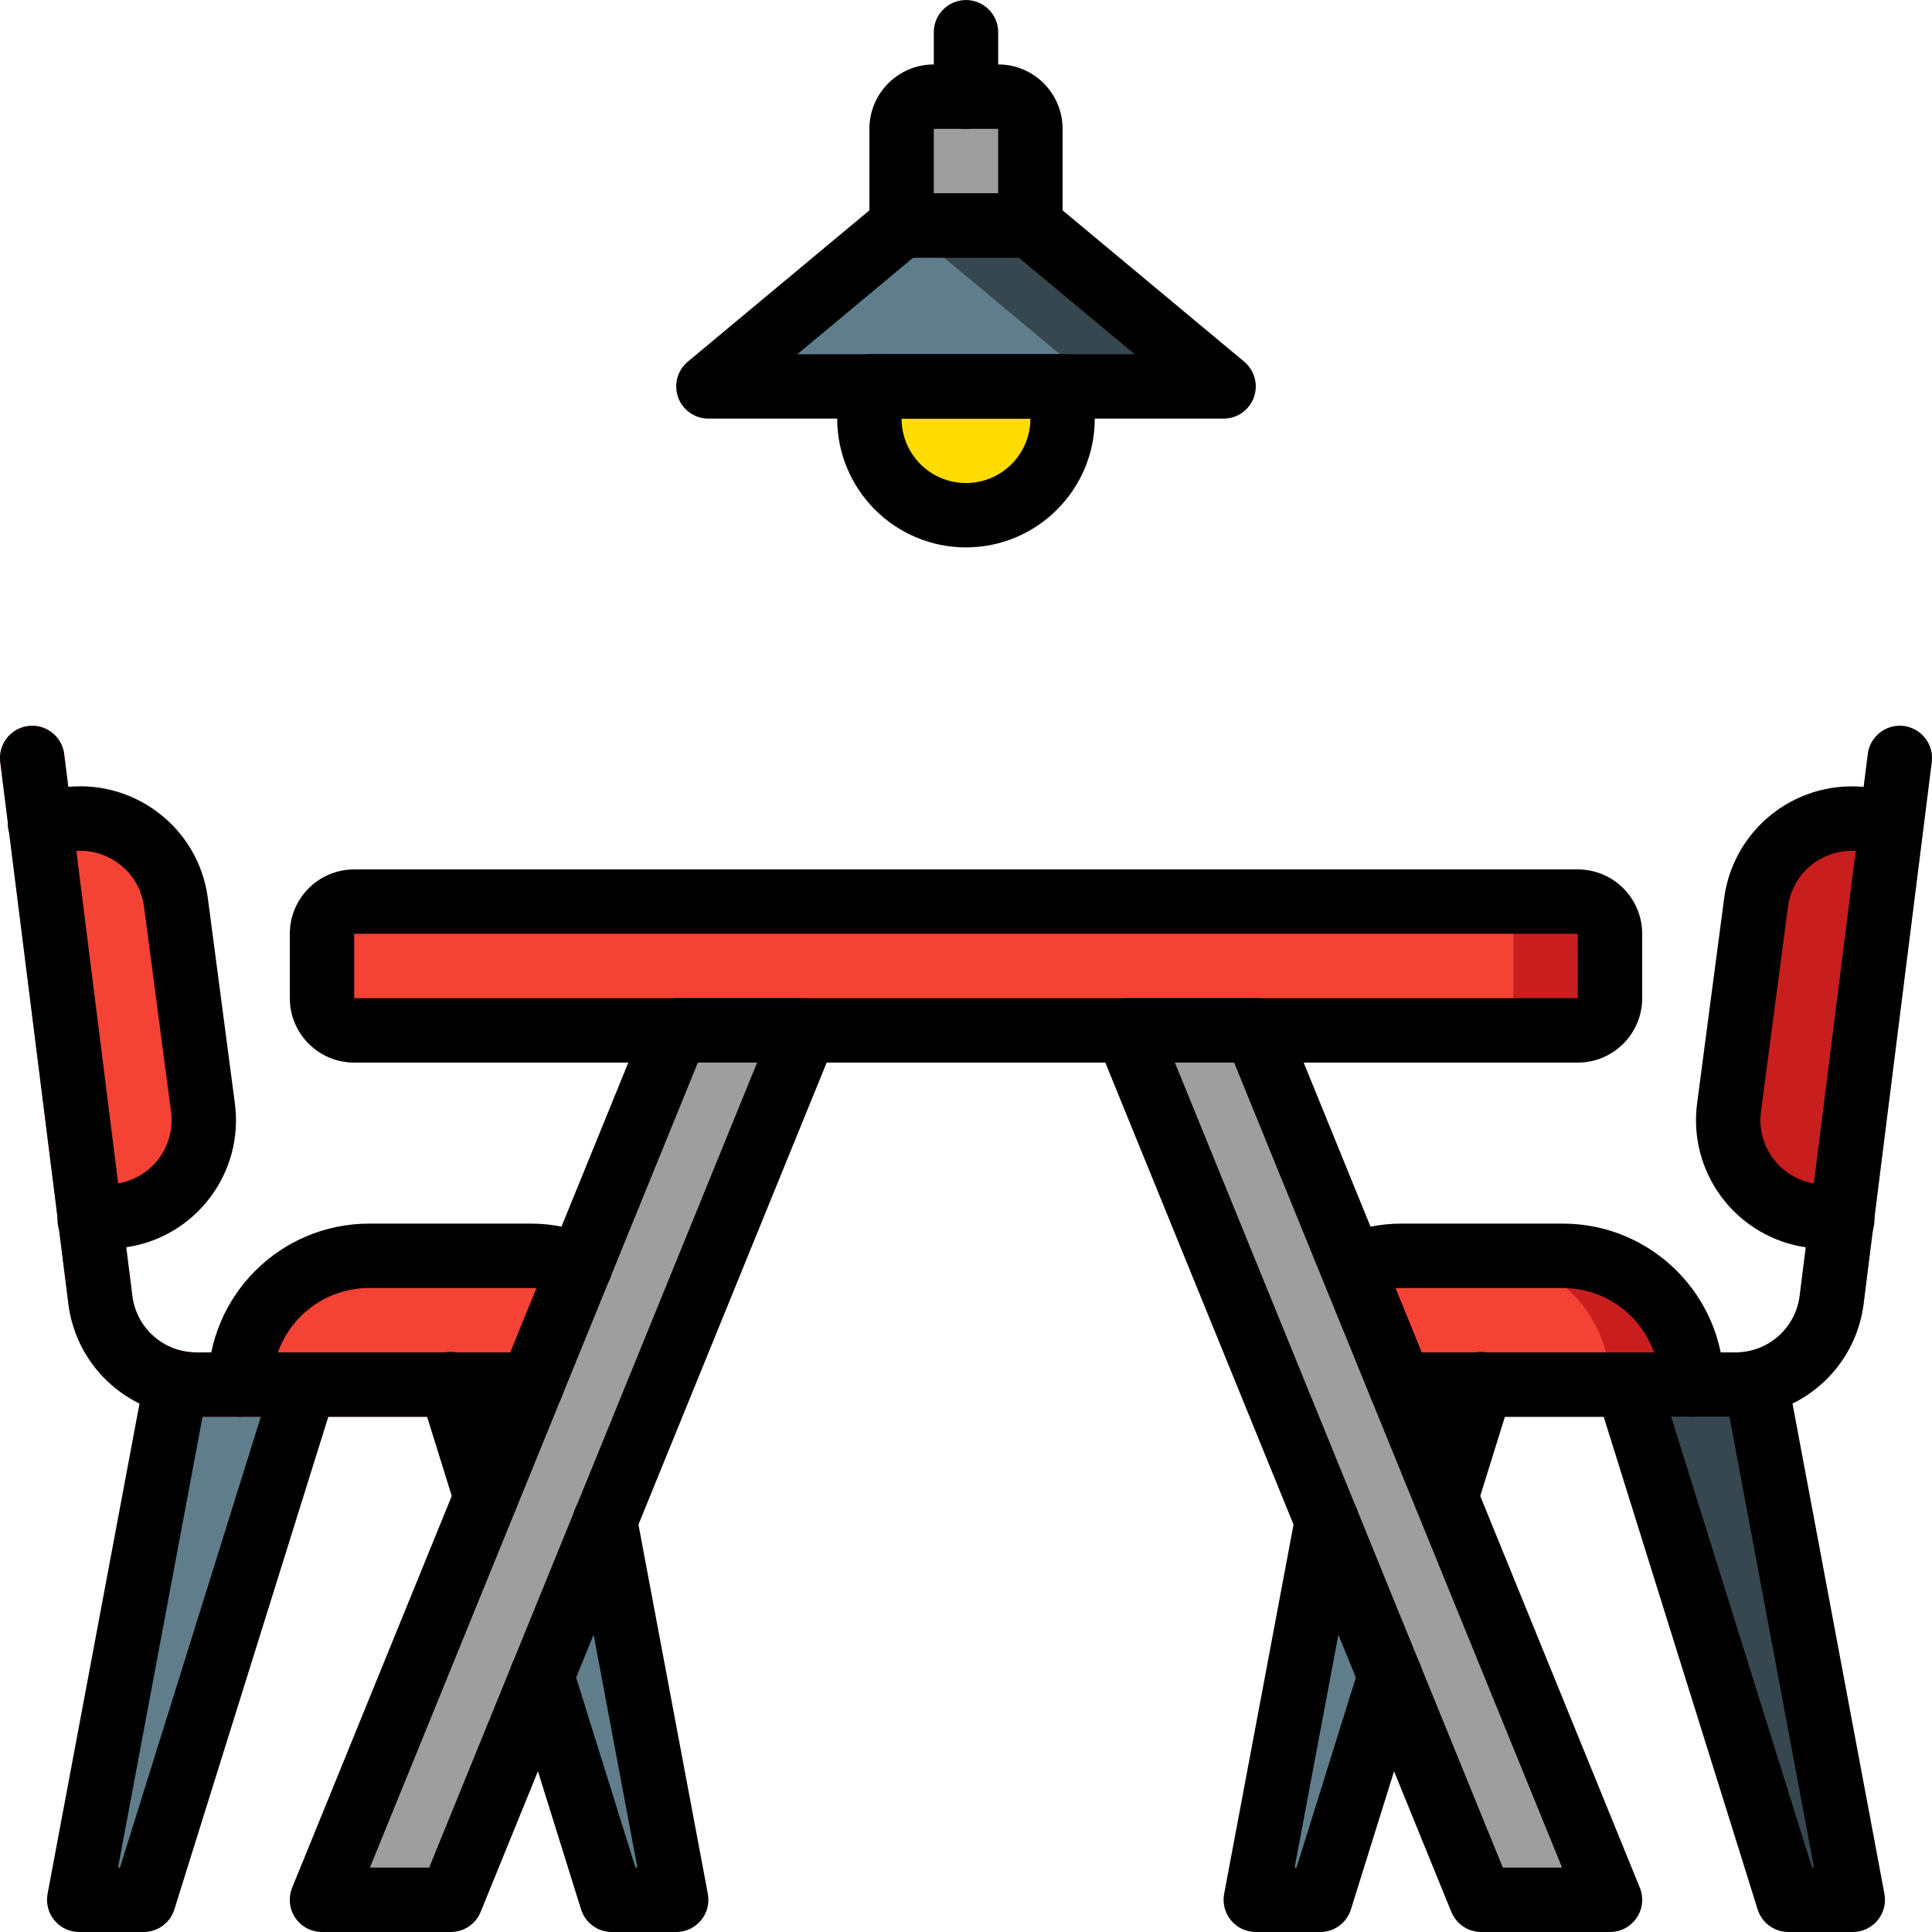 <svg height="512pt" viewBox="0 0 512.005 512" width="512pt" xmlns="http://www.w3.org/2000/svg"><path d="m80.727 366.938-40.797 130.543c-1.113 3.562-4.41 5.988-8.145 5.988h-.512c-2.539 0-4.945-1.129-6.566-3.082-1.621-1.953-2.289-4.527-1.82-7.023l23.707-126.426zm0 0" fill="#607d8b"/><path d="m153.773 366.938 6.57 36.18 16.957 90.242c.469 2.496-.195 5.07-1.816 7.023-1.621 1.957-4.031 3.086-6.57 3.086h-.504c-3.734 0-7.035-2.426-8.145-5.988l-16.648-53.316-14.848-47.363-9.301-29.863zm0 0" fill="#607d8b"/><path d="m93.867 238.938h324.266c4.715 0 8.535 3.82 8.535 8.531v17.066c0 4.715-3.82 8.535-8.535 8.535h-324.266c-4.711 0-8.531-3.82-8.531-8.535v-17.066c0-4.711 3.82-8.531 8.531-8.531zm0 0" fill="#c81e1e"/><g fill="#f44335"><path d="m93.867 238.938h298.668c4.711 0 8.531 3.82 8.531 8.531v17.066c0 4.715-3.82 8.535-8.531 8.535h-298.668c-4.711 0-8.531-3.82-8.531-8.535v-17.066c0-4.711 3.82-8.531 8.531-8.531zm0 0"/><path d="m23.809 323.332 8.191-1.195c6.715-.934 12.781-4.496 16.863-9.91 4.082-5.41 5.844-12.223 4.898-18.934l-7.168-54.355c-1.98-13.996-14.934-23.738-28.93-21.762l-6.91.938zm0 0"/><path d="m149.504 366.938h-85.844c-.004-9.055 3.594-17.738 9.996-24.141 6.398-6.402 15.082-9.996 24.137-9.996h42.668c4.578-.035 9.113.898 13.312 2.734zm0 0"/><path d="m140.973 375.469h-88.969c-17.129-.035-31.594-12.734-33.848-29.715l-18.09-143.809c-.586-4.676 2.727-8.945 7.402-9.535s8.945 2.723 9.531 7.402l18.086 143.77c1.141 8.477 8.367 14.805 16.918 14.82h88.969c4.711 0 8.531 3.82 8.531 8.535 0 4.711-3.82 8.531-8.531 8.531zm0 0"/></g><path d="m431.277 366.938 40.793 130.543c1.113 3.562 4.414 5.988 8.145 5.988h.512c2.539 0 4.945-1.129 6.566-3.082 1.621-1.953 2.289-4.527 1.82-7.023l-23.703-126.426zm0 0" fill="#37474f"/><path d="m358.23 366.938-6.57 36.18-16.961 90.242c-.469 2.496.199 5.07 1.82 7.023 1.621 1.957 4.027 3.086 6.566 3.086h.504c3.734 0 7.035-2.426 8.148-5.988l16.648-53.316 14.848-47.363 9.301-29.863zm0 0" fill="#607d8b"/><path d="m488.191 323.332-8.191-1.195c-6.711-.934-12.781-4.496-16.863-9.91-4.082-5.41-5.844-12.223-4.895-18.934l7.168-54.355c1.98-13.996 14.93-23.738 28.926-21.762l6.914.938zm0 0" fill="#c81e1e"/><path d="m448.344 366.938h-85.848l-4.266-31.402c4.195-1.836 8.73-2.77 13.312-2.734h42.668c9.051 0 17.734 3.594 24.137 9.996s9.996 15.086 9.996 24.141zm0 0" fill="#c81e1e"/><path d="m426.668 366.938h-64.172l-4.266-31.402c4.195-1.836 8.73-2.77 13.312-2.734h20.992c9.055 0 17.738 3.594 24.137 9.996 6.402 6.402 10 15.086 9.996 24.141zm0 0" fill="#f44335"/><path d="m371.031 375.469h88.965c17.133-.035 31.598-12.734 33.852-29.715l18.09-143.809c.59-4.676-2.723-8.945-7.398-9.535-4.68-.59-8.945 2.723-9.535 7.402l-18.086 143.77c-1.141 8.477-8.367 14.805-16.922 14.82h-88.965c-4.715 0-8.535 3.82-8.535 8.535 0 4.711 3.82 8.531 8.535 8.531zm0 0" fill="#7f8c8d"/><path d="m113.73 503.469h-15.703c-2.84 0-5.496-1.414-7.078-3.77-1.586-2.359-1.895-5.352-.824-7.984l89.078-218.645h34.133l-91.703 225.086c-1.309 3.211-4.434 5.312-7.902 5.312zm0 0" fill="#9e9e9e"/><path d="m398.273 503.469h15.699c2.844 0 5.496-1.414 7.082-3.77 1.586-2.359 1.895-5.352.82-7.984l-89.074-218.645h-34.133l91.703 225.086c1.309 3.211 4.434 5.312 7.902 5.312zm0 0" fill="#9e9e9e"/><path d="m247.469 25.602h17.066c4.711 0 8.531 3.82 8.531 8.535v25.598h-34.133v-25.598c0-4.715 3.82-8.535 8.535-8.535zm0 0" fill="#9e9e9e"/><path d="m312.492 102.402h-112.98c-1.797.016-3.406-1.102-4.02-2.789-.617-1.688-.098-3.578 1.289-4.719l42.152-35.16h34.133l42.156 35.16c1.387 1.141 1.902 3.031 1.289 4.719s-2.223 2.805-4.02 2.789zm0 0" fill="#37474f"/><path d="m279.383 102.402h-79.871c-1.797.016-3.406-1.102-4.02-2.789-.617-1.688-.098-3.578 1.289-4.719l42.152-35.16h1.023l42.156 35.16c1.387 1.141 1.902 3.031 1.289 4.719-.613 1.688-2.223 2.805-4.02 2.789zm0 0" fill="#607d8b"/><path d="m230.402 102.402h51.199v8.535c0 14.137-11.461 25.598-25.602 25.598-14.137 0-25.598-11.461-25.598-25.598zm0 0" fill="#ffdc00"/><path d="m418.133 281.602h-324.266c-9.422-.008-17.055-7.645-17.066-17.066v-17.066c.012-9.422 7.645-17.059 17.066-17.066h324.266c9.422.008 17.059 7.645 17.07 17.066v17.066c-.012 9.422-7.648 17.059-17.07 17.066zm-324.266-34.133v17.066h324.281l-.016-17.066zm0 0"/><path d="m23.797 331.863c-4.48.012-8.207-3.449-8.527-7.922-.324-4.469 2.871-8.426 7.309-9.059l8.191-1.195c4.48-.605 8.535-2.973 11.266-6.582 2.73-3.605 3.91-8.148 3.277-12.629l-7.176-54.422c-.629-4.457-3.012-8.473-6.621-11.16-3.617-2.73-8.18-3.906-12.668-3.27l-6.949.938c-3.055.477-6.125-.734-8.031-3.168-1.906-2.43-2.348-5.699-1.156-8.551 1.188-2.852 3.824-4.836 6.895-5.191l6.91-.938c8.953-1.273 18.039 1.078 25.254 6.523 7.258 5.426 12.039 13.535 13.273 22.516l7.172 54.426c2.586 18.621-10.41 35.812-29.031 38.402l-8.141 1.195c-.414.059-.828.086-1.246.086zm0 0"/><path d="m63.66 375.469h-11.656c-17.129-.035-31.594-12.734-33.848-29.715l-18.09-143.809c-.586-4.676 2.727-8.945 7.402-9.535s8.945 2.723 9.531 7.402l18.086 143.77c1.141 8.477 8.367 14.805 16.918 14.82h11.656c4.711 0 8.531 3.82 8.531 8.535 0 4.711-3.82 8.531-8.531 8.531zm0 0"/><path d="m140.973 375.469h-77.312c-4.715 0-8.535-3.82-8.535-8.531.031-23.555 19.117-42.641 42.668-42.668h42.668c5.777-.043 11.5 1.141 16.789 3.469 2.801 1.234 4.727 3.871 5.051 6.914.32 3.043-1.012 6.023-3.492 7.816-2.48 1.789-5.73 2.117-8.516.855-3.102-1.348-6.453-2.027-9.832-1.988h-42.668c-10.844.012-20.512 6.844-24.137 17.066h67.316c4.711 0 8.531 3.82 8.531 8.535 0 4.711-3.82 8.531-8.531 8.531zm0 0"/><path d="m38.059 512.004h-17.066c-2.539 0-4.945-1.133-6.566-3.086-1.621-1.953-2.289-4.523-1.82-7.02l25.602-136.535c.883-4.613 5.332-7.648 9.953-6.781 4.617.863 7.668 5.301 6.82 9.926l-23.703 126.43h.512l40.793-130.547c.906-2.91 3.301-5.113 6.277-5.781 2.973-.668 6.078.301 8.145 2.543 2.066 2.246 2.777 5.418 1.867 8.328l-42.664 136.535c-1.113 3.562-4.414 5.988-8.148 5.988zm0 0"/><path d="m128.766 405.34c-3.734-.004-7.031-2.434-8.145-6l-9.301-29.867c-.965-2.926-.277-6.148 1.801-8.426 2.074-2.277 5.223-3.258 8.227-2.562 3.004.691 5.398 2.953 6.266 5.914l9.301 29.867c.801 2.59.328 5.406-1.281 7.594-1.605 2.184-4.156 3.477-6.867 3.48zm0 0"/><path d="m179.203 512.004h-17.07c-3.73 0-7.031-2.43-8.145-5.992l-18.516-59.309c-.926-2.914-.223-6.102 1.848-8.355 2.07-2.25 5.188-3.223 8.172-2.547 2.98.676 5.375 2.895 6.27 5.82l16.648 53.316h.504l-16.957-90.242c-.098-.52-.148-1.051-.148-1.578-.059-4.535 3.441-8.324 7.965-8.625 4.527-.301 8.496 2.988 9.039 7.492l18.773 99.906c.469 2.496-.195 5.07-1.816 7.027-1.621 1.953-4.027 3.086-6.566 3.086zm0 0"/><path d="m119.469 512.004h-34.133c-2.844 0-5.5-1.414-7.086-3.773-1.586-2.355-1.891-5.352-.82-7.98l93.867-230.402c1.309-3.211 4.434-5.312 7.906-5.312h34.133c2.84 0 5.496 1.414 7.082 3.773 1.586 2.355 1.895 5.348.82 7.98l-93.867 230.402c-1.309 3.211-4.434 5.312-7.902 5.312zm-21.441-17.066h15.699l86.918-213.336h-15.703zm0 0"/><path d="m488.207 331.863c-.418 0-.836-.027-1.246-.086l-8.195-1.195c-8.941-1.258-17.02-6.02-22.453-13.234s-7.781-16.293-6.52-25.238l7.156-54.289c1.25-8.977 6.016-17.09 13.254-22.547 7.234-5.457 16.344-7.812 25.32-6.547l6.875.934c4.59.715 7.766 4.973 7.141 9.578-.621 4.605-4.816 7.863-9.434 7.332l-6.91-.941c-4.5-.645-9.074.531-12.707 3.266-3.621 2.703-6.008 6.746-6.629 11.223l-7.156 54.293c-.652 4.48.512 9.031 3.23 12.652 2.719 3.617 6.77 6.004 11.25 6.625l8.242 1.199c4.438.633 7.629 4.59 7.309 9.062-.32 4.469-4.047 7.93-8.527 7.918zm0 0"/><path d="m459.996 375.469h-11.652c-4.715 0-8.535-3.82-8.535-8.531 0-4.715 3.82-8.535 8.535-8.535h11.652c8.566-.02 15.801-6.367 16.926-14.859l18.078-143.73c.59-4.68 4.859-7.992 9.535-7.402 4.676.59 7.988 4.859 7.398 9.535l-18.082 143.77c-2.242 16.996-16.711 29.715-33.855 29.754zm0 0"/><path d="m448.344 375.469h-77.312c-4.715 0-8.535-3.82-8.535-8.531 0-4.715 3.82-8.535 8.535-8.535h67.316c-3.629-10.223-13.293-17.055-24.137-17.066h-42.668c-3.402-.02-6.77.664-9.891 2.012-4.301 1.805-9.254-.176-11.121-4.445-1.871-4.273.035-9.254 4.277-11.188 5.277-2.297 10.977-3.473 16.734-3.445h42.668c23.551.027 42.637 19.113 42.664 42.668 0 2.262-.898 4.434-2.5 6.031-1.598 1.602-3.77 2.5-6.031 2.5zm0 0"/><path d="m491.008 512.004h-17.066c-3.73 0-7.031-2.426-8.145-5.988l-42.668-136.535c-1.406-4.496 1.102-9.285 5.602-10.691s9.285 1.102 10.691 5.602l40.797 130.547h.512l-23.707-126.43c-.848-4.625 2.203-9.062 6.82-9.926 4.621-.867 9.07 2.168 9.953 6.781l25.602 136.535c.465 2.496-.203 5.066-1.824 7.02-1.621 1.953-4.027 3.086-6.566 3.086zm0 0"/><path d="m383.238 405.34c-2.711-.004-5.262-1.297-6.867-3.48-1.609-2.188-2.086-5.004-1.281-7.594l9.301-29.867c.867-2.961 3.262-5.223 6.266-5.914 3.004-.695 6.148.285 8.227 2.562 2.078 2.277 2.766 5.5 1.801 8.426l-9.301 29.867c-1.113 3.566-4.41 5.996-8.145 6zm0 0"/><path d="m349.867 512.004h-17.066c-2.539 0-4.945-1.133-6.566-3.086s-2.289-4.527-1.82-7.023l18.828-100.191c.727-4.367 4.672-7.453 9.086-7.105 4.414.344 7.828 4.008 7.863 8.434 0 .559-.047 1.113-.145 1.664l-16.957 90.242h.504l16.645-53.316c.898-2.926 3.289-5.148 6.273-5.824s6.098.297 8.168 2.551c2.07 2.254 2.777 5.441 1.852 8.355l-18.52 59.305c-1.109 3.566-4.41 5.996-8.145 5.996zm0 0"/><path d="m426.668 512.004h-34.133c-3.469 0-6.594-2.102-7.906-5.312l-93.867-230.402c-1.07-2.633-.762-5.625.824-7.98 1.586-2.359 4.242-3.773 7.082-3.773h34.133c3.469 0 6.594 2.102 7.906 5.312l93.867 230.402c1.07 2.629.762 5.625-.824 7.98-1.586 2.359-4.242 3.773-7.082 3.773zm-28.395-17.066h15.699l-86.91-213.336h-15.699zm0 0"/><path d="m273.066 68.27h-34.133c-4.711 0-8.531-3.82-8.531-8.535v-25.598c.008-9.422 7.645-17.059 17.066-17.066h17.066c9.422.008 17.059 7.645 17.066 17.066v25.598c0 4.715-3.82 8.535-8.535 8.535zm-25.598-17.066h17.066v-17.066h-17.066zm0 0"/><path d="m324.27 110.938h-136.535c-3.59-.004-6.797-2.254-8.02-5.629-1.223-3.379-.199-7.16 2.559-9.461l51.199-42.668c1.535-1.277 3.465-1.977 5.461-1.977h34.133c1.996 0 3.93.699 5.461 1.977l51.203 42.668c2.758 2.301 3.781 6.082 2.559 9.461-1.223 3.375-4.43 5.625-8.02 5.629zm-112.965-17.066h89.391l-30.719-25.602h-27.953zm0 0"/><path d="m256 145.07c-18.84-.023-34.109-15.293-34.133-34.133v-8.535c0-4.711 3.82-8.531 8.535-8.531h51.199c4.711 0 8.531 3.82 8.531 8.531v8.535c-.02 18.84-15.289 34.109-34.133 34.133zm-17.066-34.133c0 9.426 7.641 17.066 17.066 17.066s17.066-7.641 17.066-17.066zm0 0"/><path d="m256 34.137c-4.711 0-8.531-3.82-8.531-8.535v-17.066c0-4.711 3.82-8.531 8.531-8.531 4.715 0 8.535 3.82 8.535 8.531v17.066c0 4.715-3.82 8.535-8.535 8.535zm0 0"/></svg>
